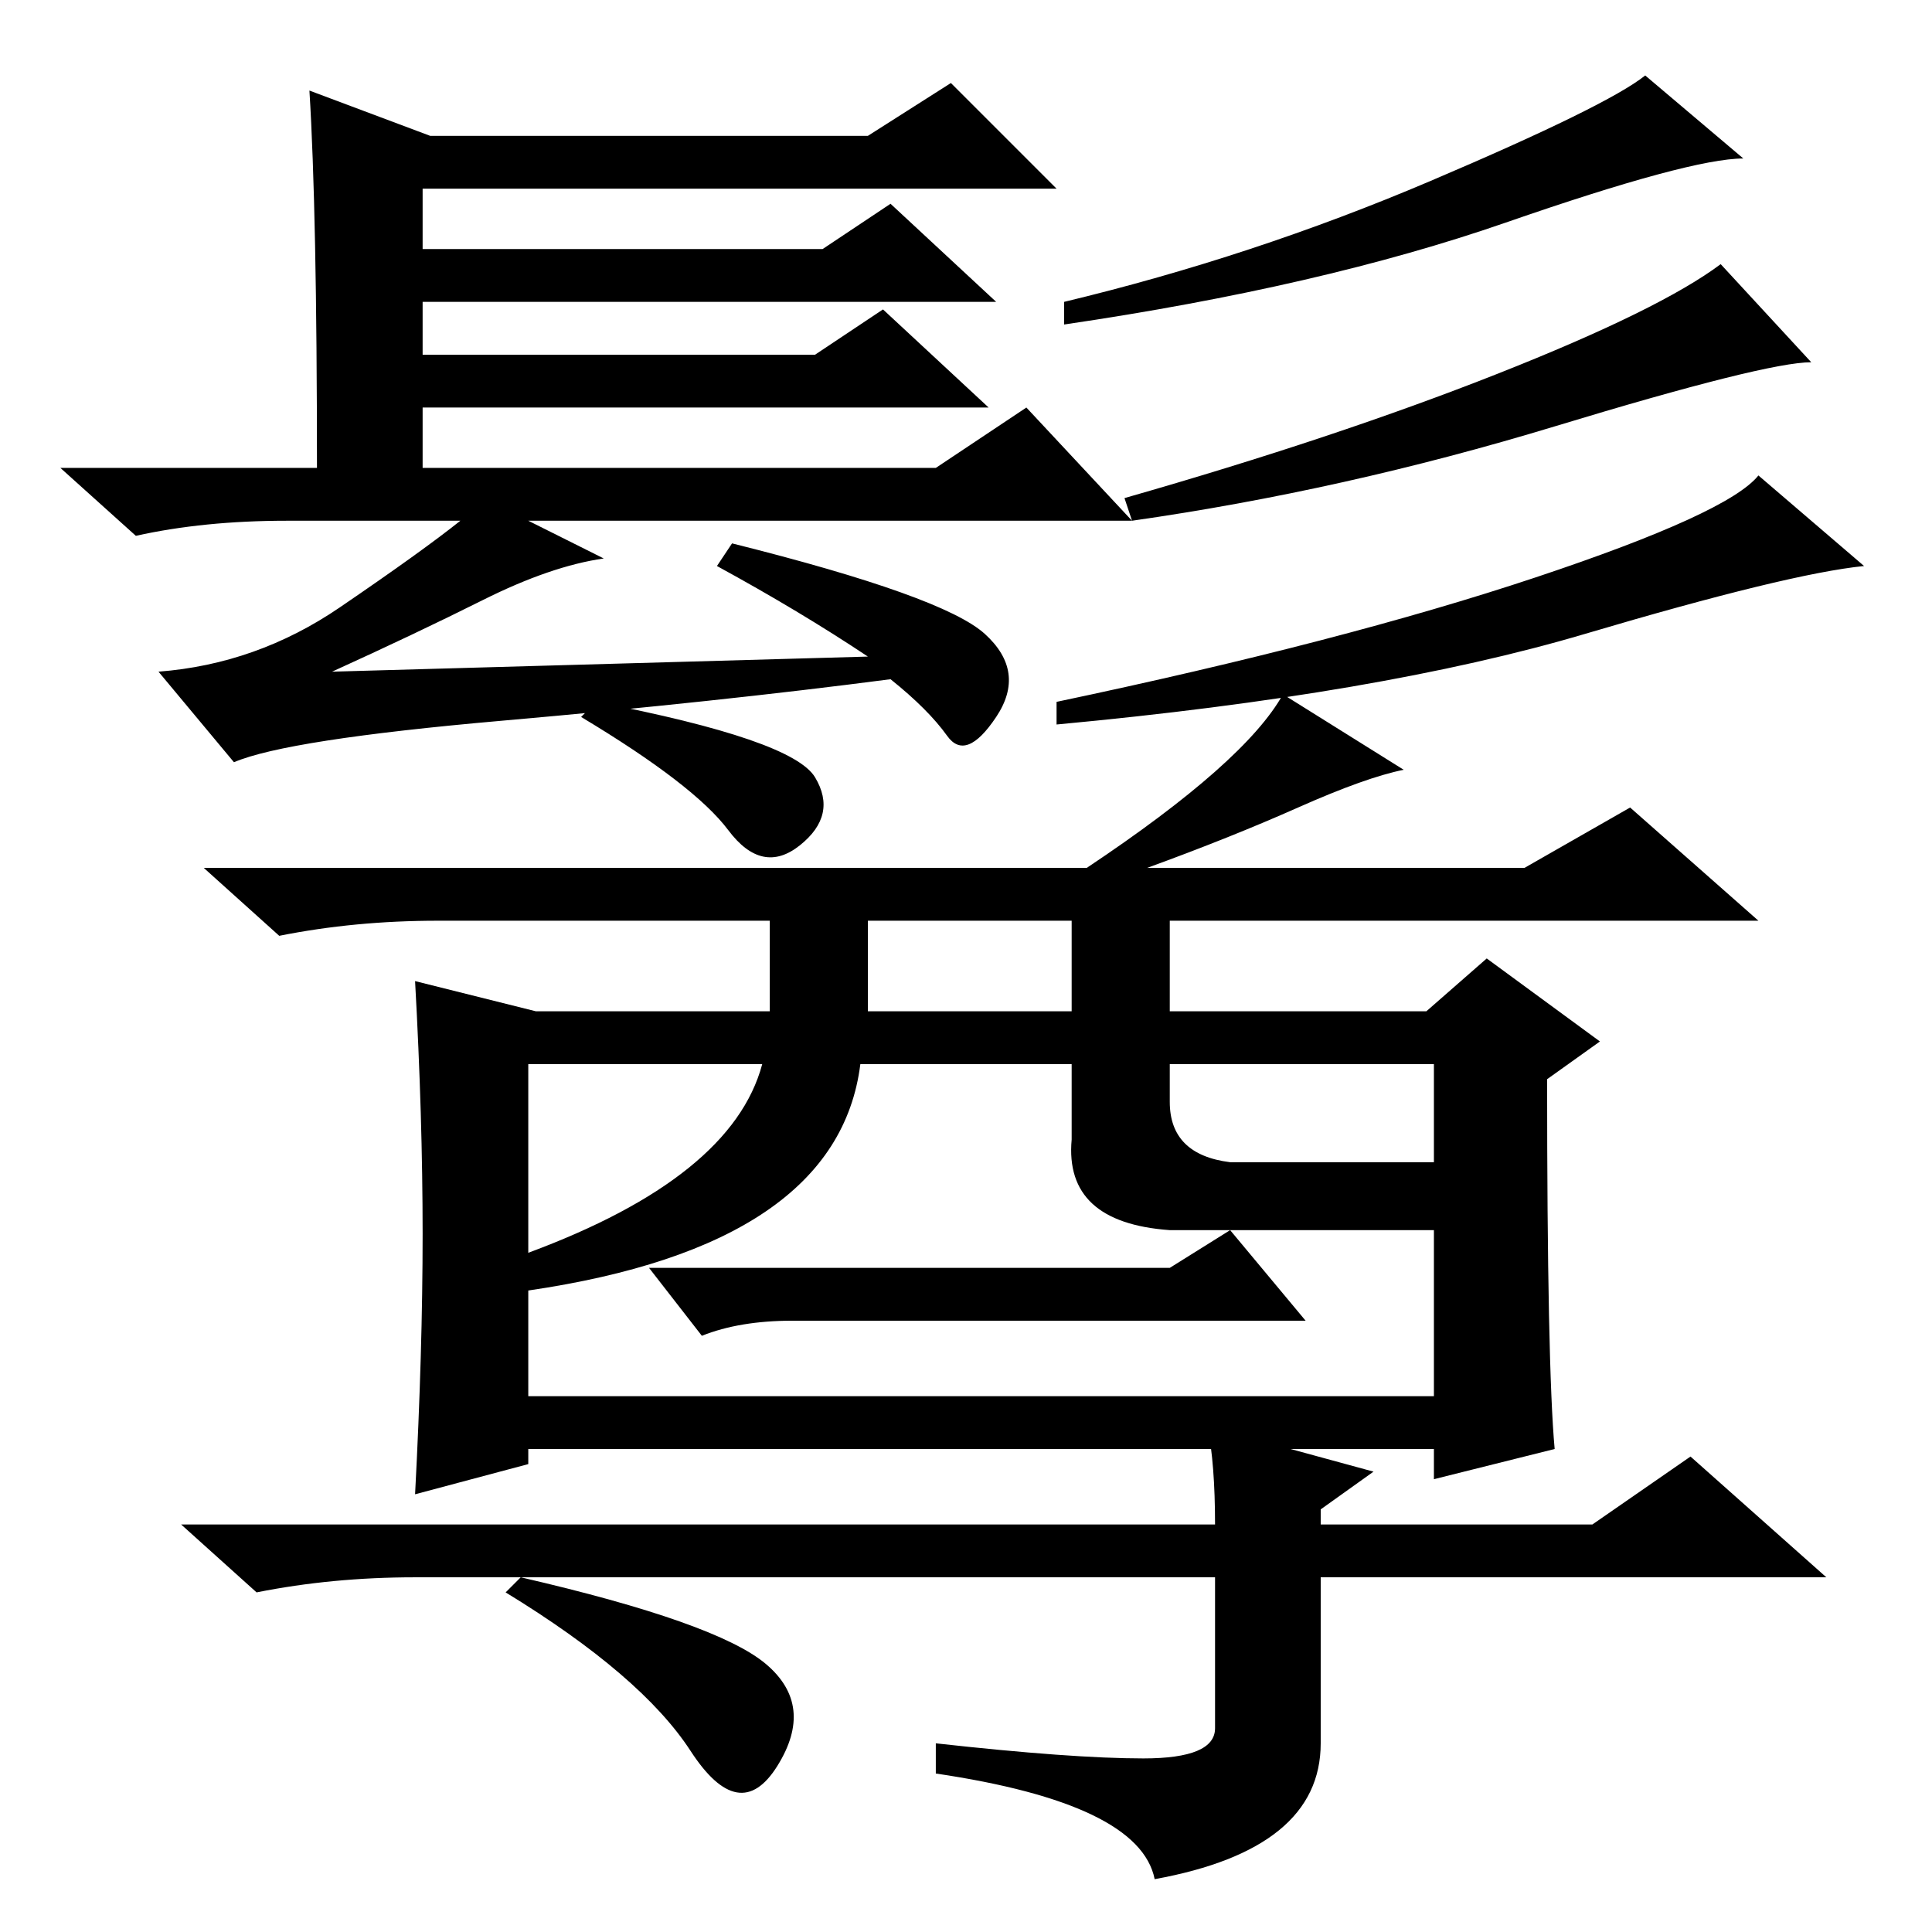 <?xml version="1.0" standalone="no"?>
<!DOCTYPE svg PUBLIC "-//W3C//DTD SVG 1.1//EN" "http://www.w3.org/Graphics/SVG/1.1/DTD/svg11.dtd" >
<svg xmlns="http://www.w3.org/2000/svg" xmlns:xlink="http://www.w3.org/1999/xlink" version="1.1" viewBox="0 -36 256 256">
  <g transform="matrix(1 0 0 -1 0 220)">
   <path fill="currentColor"
d="M41 244l16 -6h58l11 7l14 -14h-84v-8h53l9 6l14 -13h-76v-7h52l9 6l14 -13h-75v-8h68l12 8l14 -15h-80l10 -5q-7 -1 -16 -5.5t-20 -9.5l71 2q-9 6 -20 12l2 3q28 -7 33.5 -12t1.5 -11t-6.5 -2.5t-7.5 7.5q-23 -3 -51.5 -5.5t-35.5 -5.5l-10 12q13 1 24 8.5t16 11.5h-23
q-11 0 -20 -2l-10 9h34q0 34 -1 50zM231 235q-7 0 -31.5 -8.5t-58.5 -13.5v3q25 6 48.5 16t28.5 14zM240 208q-6 0 -34 -8.5t-56 -12.5l-1 3q28 8 49.5 16.5t29.5 14.5zM247 181q-10 -1 -37 -9t-70 -12v3q38 8 63.5 16.5t29.5 13.5zM144 141q21 14 26 23l16 -10
q-5 -1 -14 -5t-20 -8h50l14 8l17 -15h-78v-12h34l8 7l15 -11l-7 -5q0 -38 1 -49l-16 -4v4h-120v-2l-15 -4q1 19 1 34.5t-1 33.5l16 -4h31v12h-44q-11 0 -21 -2l-10 9h117zM115 122h27v12h-27v-12zM70 90q27 10 31 25h-31v-25zM155 110q0 -7 8 -8h27v13h-35v-5zM70 85v-14
h120v22h-35q-14 1 -13 12v10h-28q-3 -24 -44 -30zM86 88h69l8 5l10 -12h-42h-26q-7 0 -12 -2zM160 67l22 -6l-7 -5v-2h36l13 9l18 -16h-67v-22q0 -14 -22 -18q-2 10 -29 14v4q18 -2 27.5 -2t9.5 4v20h-106q-11 0 -21 -2l-10 9h137q0 8 -1 13zM101.5 35.5q6.5 -5.5 1.5 -13.5
t-11.5 2t-24.5 21l2 2q26 -6 32.5 -11.5zM108 153q3 -5 -2 -9t-9.5 2t-19.5 15l2 2q26 -5 29 -10z" />
  </g>

</svg>
